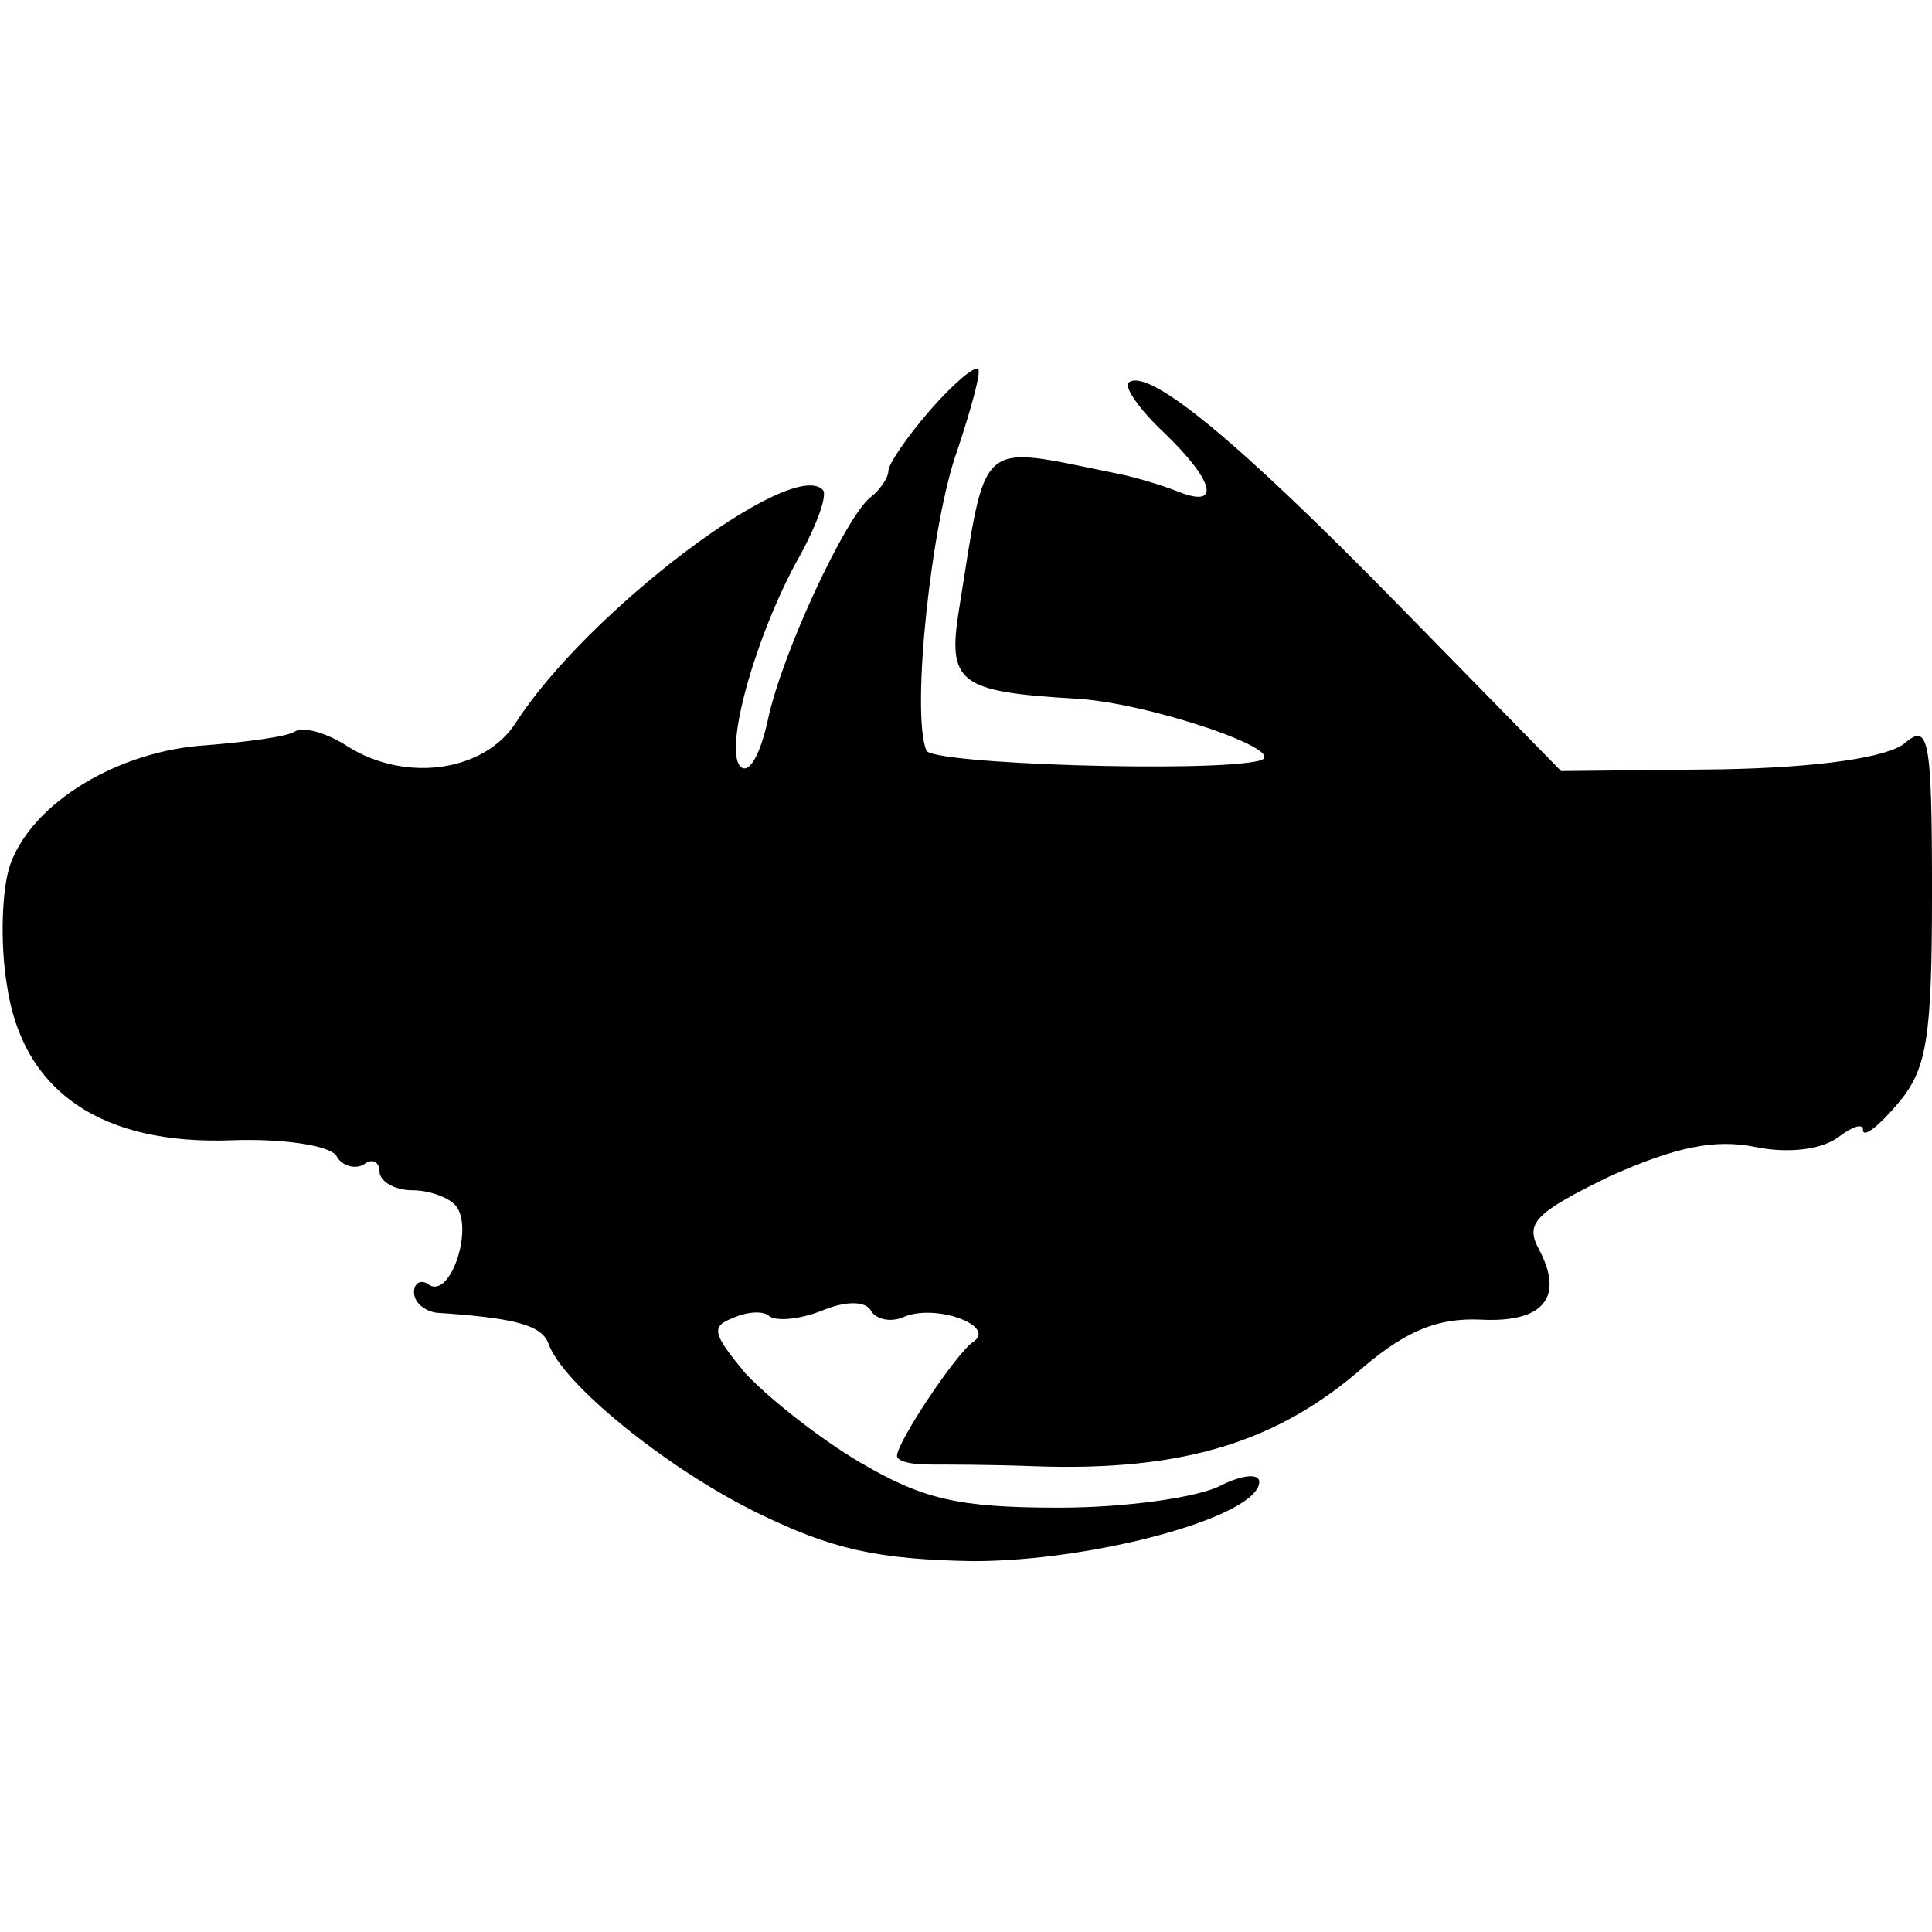 <?xml version="1.0" standalone="no"?>
<!DOCTYPE svg PUBLIC "-//W3C//DTD SVG 20010904//EN"
 "http://www.w3.org/TR/2001/REC-SVG-20010904/DTD/svg10.dtd">
<svg version="1.0" xmlns="http://www.w3.org/2000/svg"
 width="112pt" height="112pt" viewBox="0 0 112 112"
 preserveAspectRatio="xMidYMid meet">
<g transform="translate(0,112) scale(0.1,-0.1)"
fill="#000000" stroke="none">
<path d="M539 882 c-13 -15 -24 -31 -24 -35 0 -4 -5 -11 -10 -15 -14 -10 -52
-91 -60 -130 -4 -18 -10 -30 -15 -27 -11 7 6 71 31 118 12 21 19 40 16 43 -18
19 -137 -71 -178 -135 -18 -28 -63 -35 -97 -14 -12 8 -26 12 -31 9 -4 -3 -27
-6 -51 -8 -51 -3 -101 -33 -114 -69 -5 -14 -6 -46 -2 -70 9 -62 55 -93 131
-90 29 1 56 -3 60 -9 3 -6 11 -8 16 -5 5 4 9 1 9 -4 0 -6 9 -11 19 -11 11 0
23 -5 26 -10 9 -14 -4 -52 -16 -45 -5 4 -9 1 -9 -4 0 -6 6 -11 13 -12 45 -3
61 -7 65 -18 8 -23 68 -72 121 -98 43 -21 69 -27 125 -28 71 0 166 26 166 46
0 5 -10 4 -22 -2 -13 -7 -55 -13 -94 -13 -59 0 -79 5 -115 26 -24 14 -54 38
-67 52 -19 23 -20 27 -7 32 9 4 18 4 21 1 4 -3 17 -2 30 3 14 6 26 6 29 0 3
-5 12 -7 20 -3 19 7 53 -6 39 -15 -10 -7 -44 -58 -44 -66 0 -3 8 -5 18 -5 9 0
37 0 62 -1 86 -3 141 14 191 58 25 21 43 28 67 27 37 -2 49 13 34 41 -8 15 -2
21 41 42 38 17 61 22 85 17 20 -4 39 -1 48 6 8 6 14 8 14 4 0 -5 9 2 20 15 17
20 20 37 20 123 0 90 -2 98 -16 86 -10 -8 -49 -14 -107 -15 l-92 -1 -95 97
c-92 94 -145 138 -156 128 -2 -3 7 -16 21 -29 29 -28 33 -44 8 -34 -10 4 -27
9 -38 11 -79 16 -73 21 -89 -79 -7 -43 0 -48 67 -52 42 -2 127 -31 107 -36
-28 -7 -191 -2 -193 6 -9 22 3 133 18 174 8 24 14 46 12 47 -2 2 -14 -8 -28
-24z"/>
</g>
</svg>
